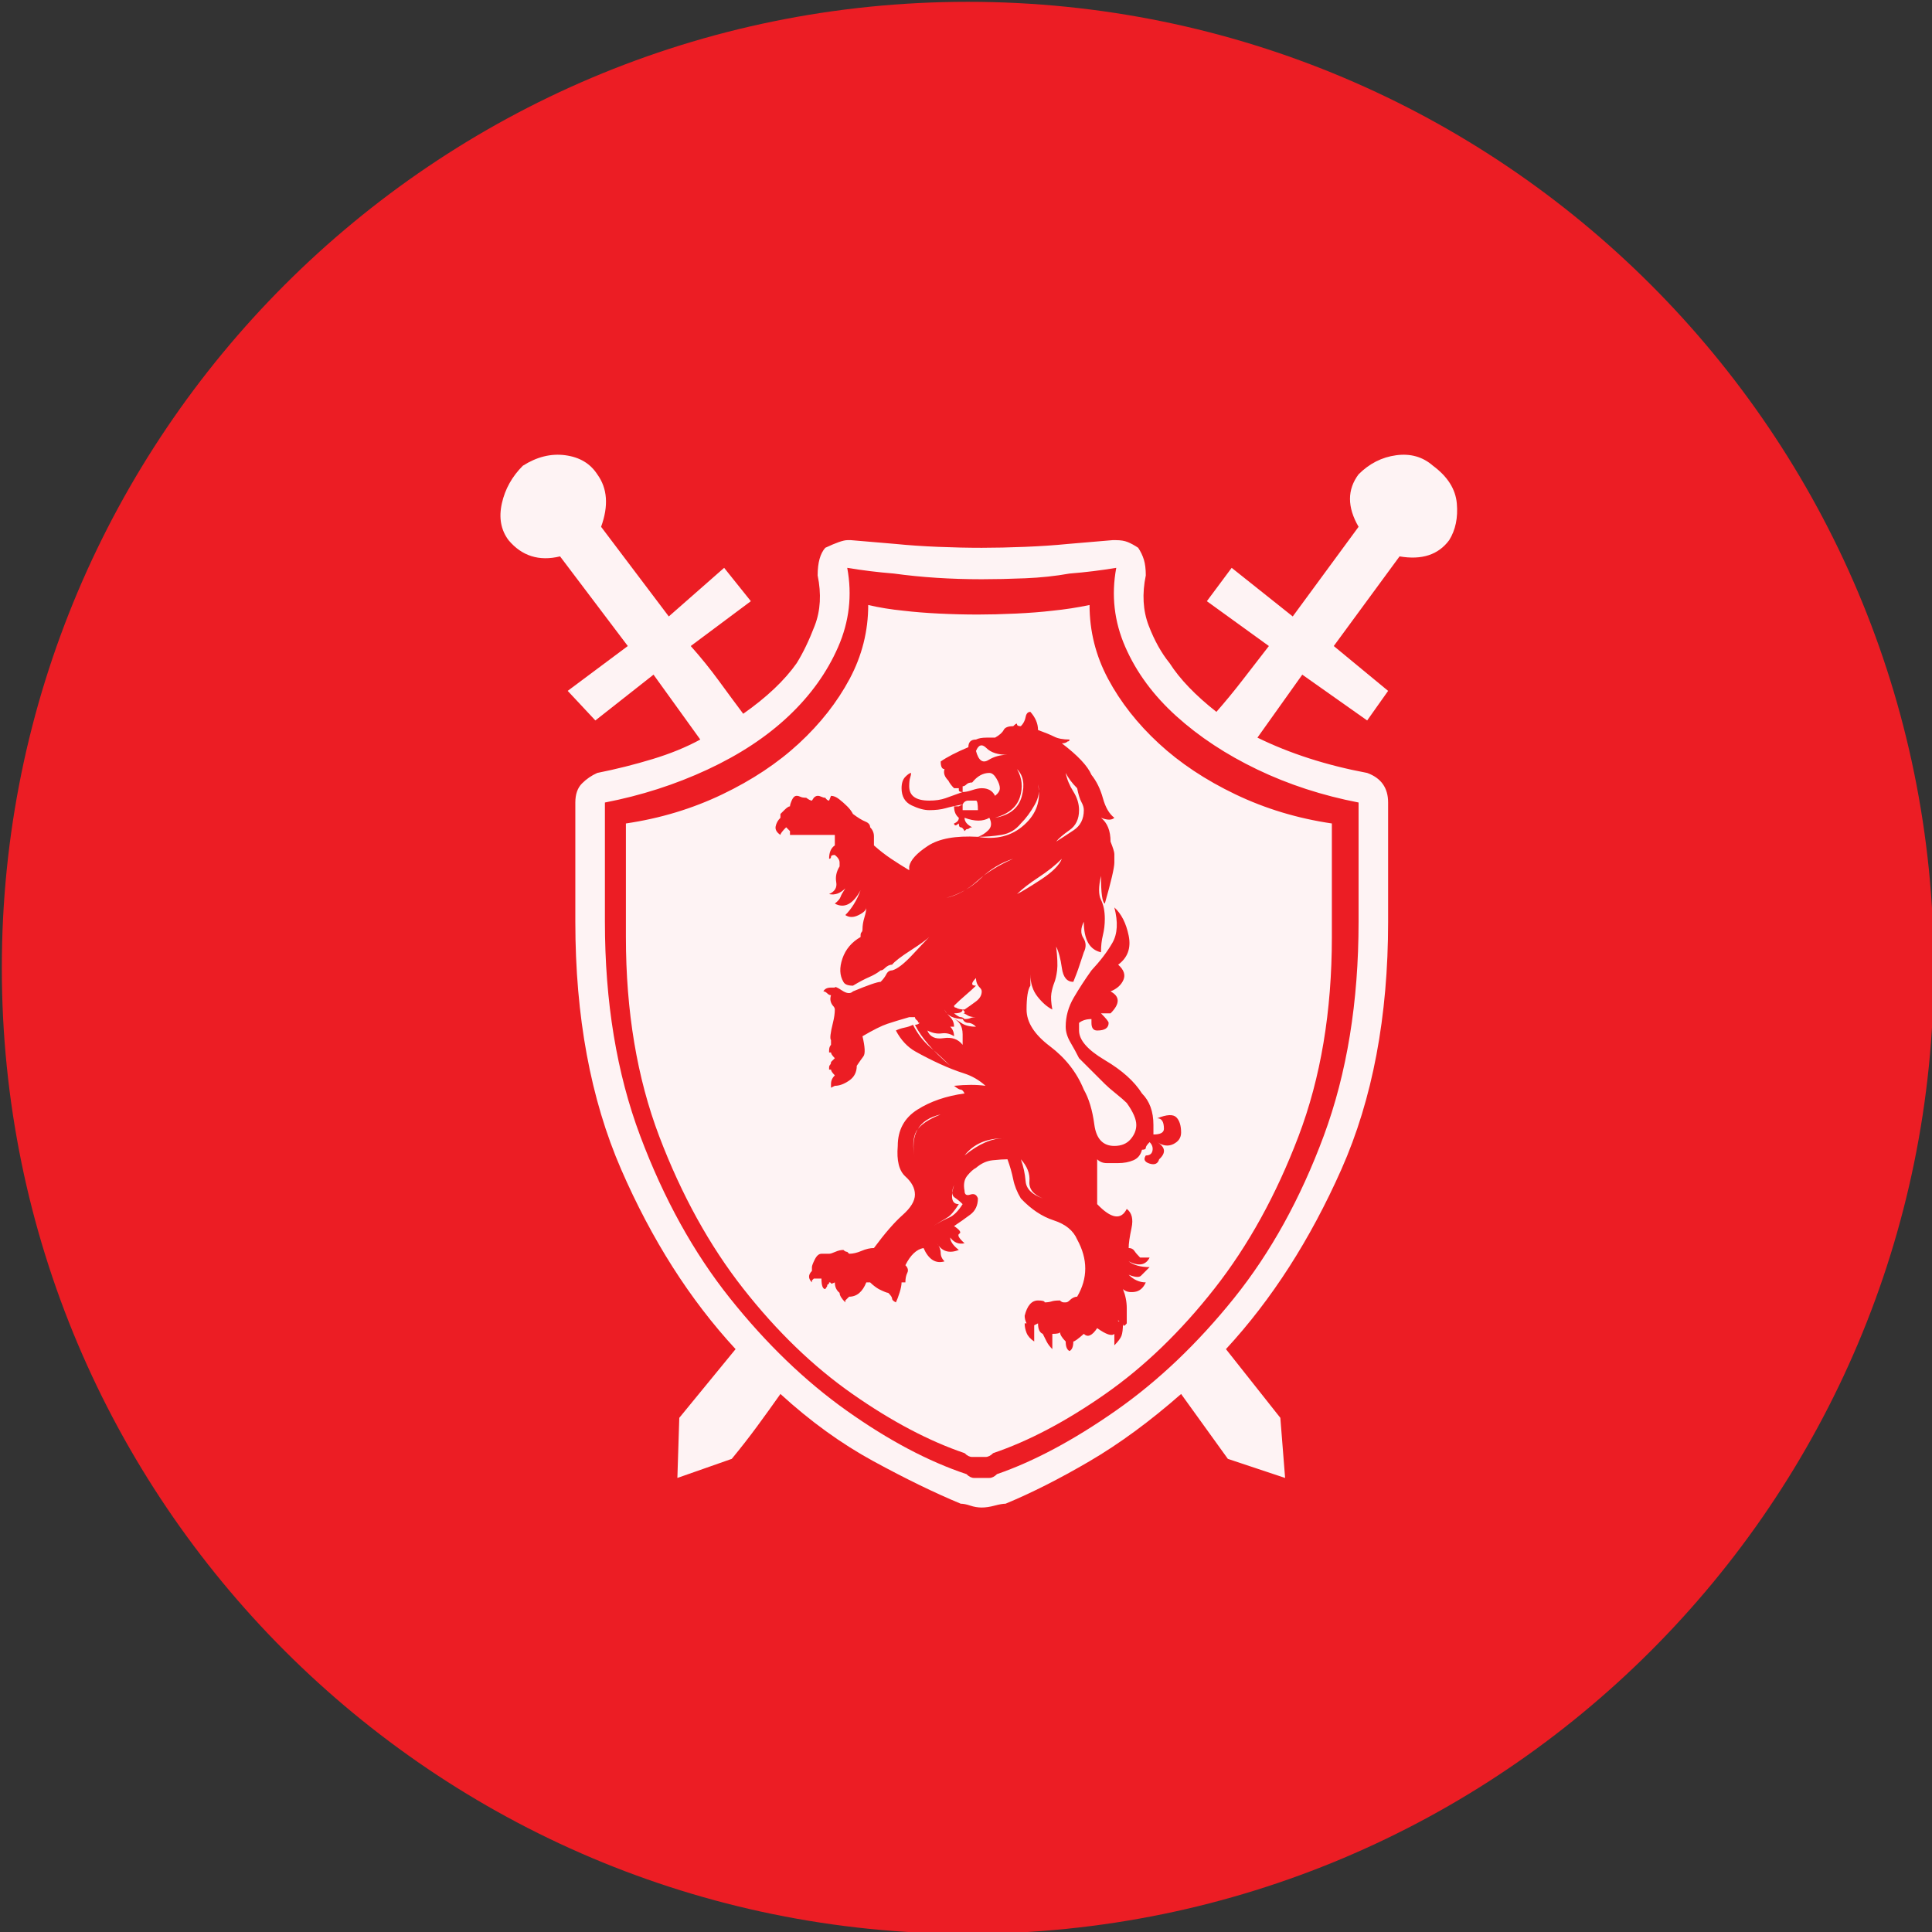 <?xml version="1.0" encoding="UTF-8" standalone="no"?>
<svg width="11.25mm" height="11.25mm"
 viewBox="-5.3 -5.3 42.52 42.52"
 xmlns="http://www.w3.org/2000/svg" xmlns:xlink="http://www.w3.org/1999/xlink"  version="1.2" baseProfile="tiny">
<rect x="-5.3" y="-5.3" width="42.52" height="42.52" fill="#333333" stroke="none"/>
<title>Qt SVG Document</title>
<desc>Generated with Qt</desc>
<defs>
</defs>
<g fill="none" stroke="black" stroke-width="1" fill-rule="evenodd" stroke-linecap="square" stroke-linejoin="bevel" >

<g fill="#ec1d24" fill-opacity="1" stroke="none" transform="matrix(1,0,0,1,0,0)"
font-family="MS Shell Dlg 2" font-size="7.8" font-weight="400" font-style="normal" 
>
<path vector-effect="non-scaling-stroke" fill-rule="evenodd" d="M37.26,16 C37.26,27.741 27.741,37.26 16,37.26 C4.259,37.26 -5.26,27.741 -5.26,16 C-5.26,4.259 4.259,-5.26 16,-5.26 C27.741,-5.26 37.26,4.259 37.26,16 "/>
</g>

<g fill="#ffffff" fill-opacity="0.949" stroke="none" transform="matrix(1,0,0,1,16,12.031)"
font-family="MS Shell Dlg 2" font-size="7.8" font-weight="400" font-style="normal" 
>
<path vector-effect="none" fill-rule="evenodd" d="M-0.303,8.75 C-0.359,8.89 -0.355,8.981 -0.292,9.023 C-0.229,9.065 -0.17,9.114 -0.114,9.17 C-0.212,9.324 -0.31,9.422 -0.408,9.464 C-0.506,9.506 -0.625,9.569 -0.765,9.653 C-0.625,9.569 -0.52,9.506 -0.45,9.464 C-0.38,9.422 -0.296,9.324 -0.198,9.17 C-0.352,9.17 -0.387,9.03 -0.303,8.75 M-1.164,8.183 C-1.276,7.637 -1.087,7.308 -0.597,7.196 C-0.877,7.308 -1.055,7.431 -1.132,7.564 C-1.209,7.697 -1.22,7.903 -1.164,8.183 M-0.513,4.887 C-0.457,5.027 -0.31,5.097 -0.072,5.097 L-0.114,5.097 C-0.086,5.153 -0.044,5.181 0.012,5.181 C0.068,5.181 0.124,5.209 0.18,5.265 C0.04,5.265 -0.068,5.237 -0.145,5.181 C-0.222,5.125 -0.303,5.083 -0.387,5.055 C-0.205,5.111 -0.114,5.237 -0.114,5.433 L-0.114,5.664 C-0.212,5.538 -0.352,5.489 -0.534,5.517 C-0.716,5.545 -0.835,5.489 -0.891,5.349 C-0.779,5.405 -0.674,5.426 -0.576,5.412 C-0.478,5.398 -0.387,5.419 -0.303,5.475 C-0.303,5.391 -0.331,5.321 -0.387,5.265 L-0.303,5.265 C-0.303,5.181 -0.331,5.111 -0.387,5.055 C-0.443,4.999 -0.485,4.943 -0.513,4.887 M0.6,0.667 C0.894,0.583 1.076,0.432 1.146,0.215 C1.216,-0.002 1.195,-0.208 1.083,-0.404 C1.223,-0.264 1.258,-0.065 1.188,0.194 C1.118,0.453 0.922,0.611 0.6,0.667 M2.553,0.499 C2.553,0.694 2.479,0.841 2.332,0.939 C2.185,1.037 2.056,1.121 1.944,1.191 C2,1.121 2.098,1.037 2.238,0.939 C2.378,0.841 2.448,0.694 2.448,0.499 C2.448,0.359 2.406,0.222 2.322,0.089 C2.238,-0.044 2.182,-0.18 2.154,-0.32 C2.182,-0.264 2.217,-0.208 2.259,-0.152 C2.301,-0.096 2.35,-0.04 2.406,0.016 C2.434,0.156 2.465,0.257 2.5,0.32 C2.535,0.383 2.553,0.443 2.553,0.499 M-0.114,0.499 L-0.114,0.373 C-0.086,0.317 -0.044,0.289 0.012,0.289 C0.068,0.289 0.124,0.289 0.18,0.289 C0.208,0.289 0.222,0.359 0.222,0.499 L-0.114,0.499 M0.6,0.184 C0.544,0.072 0.446,0.016 0.306,0.016 C0.25,0.016 0.18,0.03 0.096,0.058 C0.012,0.086 -0.058,0.1 -0.114,0.1 L-0.114,-0.026 C-0.086,-0.026 -0.058,-0.04 -0.03,-0.068 C-0.002,-0.096 0.04,-0.11 0.096,-0.11 C0.208,-0.25 0.334,-0.32 0.474,-0.32 C0.53,-0.32 0.583,-0.278 0.632,-0.194 C0.681,-0.11 0.705,-0.04 0.705,0.016 C0.705,0.072 0.67,0.128 0.6,0.184 M0.18,-0.803 C0.236,-0.943 0.313,-0.964 0.411,-0.866 C0.509,-0.768 0.663,-0.719 0.873,-0.719 C0.719,-0.719 0.579,-0.681 0.453,-0.604 C0.327,-0.527 0.236,-0.593 0.18,-0.803 M1.545,-0.068 C1.587,0.072 1.562,0.222 1.471,0.383 C1.38,0.544 1.279,0.681 1.167,0.792 C1.055,0.932 0.912,1.016 0.737,1.044 C0.562,1.072 0.39,1.086 0.222,1.086 C0.628,1.156 0.968,1.069 1.24,0.824 C1.513,0.579 1.615,0.282 1.545,-0.068 M1.167,8.183 C1.307,8.337 1.37,8.498 1.356,8.666 C1.342,8.834 1.44,8.96 1.65,9.044 C1.412,8.96 1.286,8.834 1.272,8.666 C1.258,8.498 1.223,8.337 1.167,8.183 M-0.114,4.971 C-0.086,4.971 -0.051,4.985 -0.009,5.013 C0.033,5.041 0.096,5.055 0.18,5.055 C0.124,5.055 0.082,5.062 0.054,5.076 C0.026,5.09 -0.016,5.097 -0.072,5.097 C-0.1,5.069 -0.128,5.055 -0.156,5.055 C-0.184,5.055 -0.233,5.027 -0.303,4.971 C-0.177,4.971 -0.114,4.943 -0.114,4.887 L-0.072,4.929 L-0.072,4.971 L-0.114,4.971 M2.07,1.569 C2.014,1.709 1.863,1.86 1.618,2.021 C1.373,2.182 1.195,2.29 1.083,2.346 C1.195,2.234 1.352,2.112 1.555,1.979 C1.758,1.846 1.93,1.709 2.07,1.569 M3.309,11.752 L3.309,11.71 C3.309,11.738 3.323,11.752 3.351,11.752 L3.309,11.752 M2.679,-4.016 C2.679,-3.442 2.815,-2.899 3.088,-2.388 C3.361,-1.878 3.732,-1.405 4.201,-0.971 C4.67,-0.537 5.233,-0.163 5.891,0.152 C6.549,0.467 7.256,0.681 8.012,0.792 L8.012,3.291 C8.012,4.929 7.767,6.391 7.277,7.679 C6.787,8.967 6.171,10.083 5.429,11.028 C4.687,11.973 3.886,12.746 3.025,13.348 C2.164,13.95 1.342,14.384 0.558,14.65 C0.502,14.706 0.446,14.734 0.39,14.734 C0.334,14.734 0.278,14.734 0.222,14.734 C0.194,14.734 0.152,14.734 0.096,14.734 C0.04,14.734 -0.016,14.706 -0.072,14.65 C-0.856,14.384 -1.678,13.95 -2.539,13.348 C-3.4,12.746 -4.201,11.973 -4.943,11.028 C-5.685,10.083 -6.301,8.967 -6.791,7.679 C-7.28,6.391 -7.525,4.929 -7.525,3.291 L-7.525,0.792 C-6.77,0.681 -6.063,0.467 -5.405,0.152 C-4.747,-0.163 -4.184,-0.537 -3.715,-0.971 C-3.246,-1.405 -2.875,-1.878 -2.602,-2.388 C-2.329,-2.899 -2.192,-3.442 -2.192,-4.016 C-1.954,-3.96 -1.695,-3.918 -1.416,-3.89 C-1.178,-3.862 -0.915,-3.841 -0.628,-3.827 C-0.341,-3.813 -0.058,-3.806 0.222,-3.806 C0.474,-3.806 0.751,-3.813 1.052,-3.827 C1.352,-3.841 1.622,-3.862 1.86,-3.89 C2.14,-3.918 2.413,-3.96 2.679,-4.016 M4.316,7.511 C4.316,7.595 4.239,7.637 4.085,7.637 L4.085,7.427 C4.085,7.133 4.001,6.902 3.833,6.734 C3.666,6.468 3.393,6.223 3.015,6 C2.637,5.776 2.448,5.559 2.448,5.349 L2.448,5.181 C2.518,5.125 2.609,5.097 2.721,5.097 L2.721,5.181 C2.721,5.293 2.763,5.349 2.847,5.349 C3.015,5.349 3.099,5.293 3.099,5.181 C3.099,5.153 3.043,5.083 2.931,4.971 L3.141,4.971 C3.351,4.761 3.351,4.6 3.141,4.488 C3.281,4.432 3.375,4.348 3.424,4.236 C3.473,4.124 3.435,4.012 3.309,3.9 C3.519,3.746 3.596,3.532 3.54,3.26 C3.484,2.987 3.379,2.78 3.225,2.64 C3.309,2.962 3.295,3.221 3.183,3.417 C3.071,3.613 2.917,3.816 2.721,4.026 C2.581,4.222 2.451,4.421 2.332,4.624 C2.213,4.827 2.154,5.041 2.154,5.265 C2.154,5.377 2.189,5.492 2.259,5.611 C2.329,5.73 2.392,5.846 2.448,5.958 L3.015,6.524 C3.071,6.58 3.151,6.65 3.256,6.734 C3.361,6.818 3.442,6.888 3.498,6.944 C3.638,7.14 3.708,7.301 3.708,7.427 C3.708,7.539 3.666,7.644 3.582,7.742 C3.498,7.84 3.379,7.889 3.225,7.889 C2.973,7.889 2.826,7.732 2.784,7.417 C2.742,7.102 2.665,6.846 2.553,6.65 C2.399,6.272 2.15,5.954 1.807,5.695 C1.464,5.436 1.293,5.167 1.293,4.887 C1.293,4.621 1.321,4.446 1.377,4.362 L1.377,4.11 C1.377,4.306 1.429,4.47 1.534,4.603 C1.639,4.736 1.748,4.831 1.86,4.887 C1.832,4.733 1.825,4.614 1.839,4.53 C1.853,4.446 1.874,4.369 1.902,4.299 C1.93,4.229 1.951,4.138 1.965,4.026 C1.979,3.914 1.972,3.739 1.944,3.501 C2,3.613 2.042,3.77 2.07,3.973 C2.098,4.176 2.182,4.278 2.322,4.278 C2.378,4.138 2.413,4.047 2.427,4.005 C2.441,3.963 2.483,3.837 2.553,3.627 C2.609,3.515 2.605,3.41 2.542,3.312 C2.479,3.214 2.483,3.095 2.553,2.955 C2.553,3.347 2.679,3.571 2.931,3.627 C2.931,3.487 2.945,3.361 2.973,3.249 C3.001,3.137 3.015,3.018 3.015,2.892 C3.015,2.724 2.987,2.584 2.931,2.472 C2.875,2.36 2.875,2.185 2.931,1.947 C2.931,2.325 2.959,2.528 3.015,2.556 C3.155,2.066 3.225,1.765 3.225,1.653 C3.225,1.569 3.225,1.506 3.225,1.464 C3.225,1.422 3.197,1.331 3.141,1.191 C3.141,0.953 3.071,0.778 2.931,0.667 C3.071,0.722 3.169,0.722 3.225,0.667 C3.113,0.583 3.029,0.439 2.973,0.236 C2.917,0.033 2.833,-0.138 2.721,-0.278 C2.637,-0.474 2.42,-0.705 2.07,-0.971 C2.126,-0.971 2.168,-0.985 2.196,-1.013 C2.224,-1.013 2.238,-1.027 2.238,-1.055 C2.098,-1.055 1.986,-1.076 1.902,-1.118 C1.818,-1.16 1.699,-1.209 1.545,-1.265 C1.545,-1.405 1.489,-1.538 1.377,-1.664 C1.321,-1.664 1.286,-1.626 1.272,-1.549 C1.258,-1.472 1.223,-1.405 1.167,-1.349 C1.111,-1.349 1.083,-1.363 1.083,-1.391 C1.083,-1.419 1.055,-1.405 0.999,-1.349 C0.887,-1.349 0.817,-1.321 0.789,-1.265 C0.761,-1.209 0.698,-1.153 0.6,-1.097 C0.572,-1.097 0.509,-1.097 0.411,-1.097 C0.313,-1.097 0.236,-1.083 0.18,-1.055 C0.068,-1.055 0.012,-0.999 0.012,-0.887 C-0.254,-0.775 -0.457,-0.67 -0.597,-0.572 C-0.597,-0.46 -0.569,-0.404 -0.513,-0.404 C-0.541,-0.32 -0.513,-0.236 -0.429,-0.152 C-0.401,-0.096 -0.359,-0.04 -0.303,0.016 L-0.198,0.016 L-0.198,0.058 C-0.198,0.086 -0.17,0.1 -0.114,0.1 C-0.268,0.156 -0.394,0.201 -0.492,0.236 C-0.59,0.271 -0.709,0.289 -0.849,0.289 C-1.143,0.289 -1.29,0.184 -1.29,-0.026 C-1.29,-0.11 -1.283,-0.173 -1.269,-0.215 C-1.255,-0.257 -1.248,-0.292 -1.248,-0.32 C-1.276,-0.32 -1.318,-0.292 -1.374,-0.236 C-1.43,-0.18 -1.458,-0.096 -1.458,0.016 C-1.458,0.198 -1.384,0.324 -1.237,0.394 C-1.09,0.464 -0.961,0.499 -0.849,0.499 C-0.709,0.499 -0.59,0.485 -0.492,0.457 C-0.394,0.429 -0.268,0.401 -0.114,0.373 L-0.198,0.415 L-0.303,0.415 C-0.303,0.527 -0.268,0.611 -0.198,0.667 C-0.198,0.722 -0.233,0.764 -0.303,0.792 C-0.303,0.82 -0.289,0.834 -0.261,0.834 L-0.198,0.792 C-0.198,0.848 -0.184,0.876 -0.156,0.876 C-0.128,0.876 -0.1,0.904 -0.072,0.96 L-0.03,0.918 C-0.002,0.918 0.019,0.911 0.033,0.897 C0.047,0.883 0.068,0.876 0.096,0.876 C-0.016,0.82 -0.072,0.75 -0.072,0.667 C0.152,0.75 0.334,0.75 0.474,0.667 C0.53,0.778 0.523,0.869 0.453,0.939 C0.383,1.009 0.306,1.058 0.222,1.086 C-0.268,1.058 -0.635,1.125 -0.88,1.286 C-1.125,1.447 -1.262,1.597 -1.29,1.737 L-1.29,1.821 C-1.43,1.737 -1.562,1.653 -1.688,1.569 C-1.814,1.485 -1.94,1.387 -2.066,1.275 C-2.066,1.219 -2.066,1.153 -2.066,1.076 C-2.066,0.999 -2.094,0.932 -2.15,0.876 C-2.15,0.82 -2.185,0.778 -2.255,0.75 C-2.325,0.722 -2.416,0.667 -2.528,0.583 C-2.556,0.527 -2.598,0.471 -2.654,0.415 C-2.71,0.359 -2.77,0.306 -2.833,0.257 C-2.896,0.208 -2.955,0.184 -3.011,0.184 L-3.053,0.289 C-3.081,0.289 -3.109,0.268 -3.137,0.226 C-3.165,0.226 -3.193,0.219 -3.221,0.205 C-3.249,0.191 -3.277,0.184 -3.305,0.184 C-3.333,0.184 -3.361,0.198 -3.389,0.226 L-3.431,0.289 C-3.459,0.289 -3.501,0.268 -3.557,0.226 C-3.613,0.226 -3.655,0.219 -3.683,0.205 C-3.711,0.191 -3.739,0.184 -3.767,0.184 C-3.809,0.184 -3.844,0.215 -3.872,0.278 C-3.9,0.341 -3.914,0.387 -3.914,0.415 C-3.942,0.415 -3.984,0.443 -4.04,0.499 L-4.124,0.583 L-4.124,0.667 C-4.18,0.722 -4.215,0.785 -4.229,0.855 C-4.243,0.925 -4.208,0.988 -4.124,1.044 C-4.124,1.016 -4.082,0.96 -3.998,0.876 L-3.914,0.96 L-3.914,1.044 L-3.83,1.044 L-3.599,1.044 L-3.515,1.044 L-2.927,1.044 L-2.927,1.233 L-2.927,1.275 C-3.011,1.331 -3.053,1.429 -3.053,1.569 C-3.025,1.569 -3.011,1.555 -3.011,1.527 C-3.011,1.499 -2.983,1.485 -2.927,1.485 C-2.857,1.541 -2.822,1.597 -2.822,1.653 L-2.822,1.737 C-2.892,1.849 -2.917,1.965 -2.896,2.084 C-2.875,2.203 -2.927,2.29 -3.053,2.346 C-2.927,2.374 -2.808,2.332 -2.696,2.22 C-2.752,2.304 -2.787,2.367 -2.801,2.409 C-2.815,2.451 -2.857,2.5 -2.927,2.556 C-2.717,2.668 -2.528,2.57 -2.36,2.262 C-2.444,2.486 -2.556,2.668 -2.696,2.808 C-2.612,2.864 -2.514,2.864 -2.402,2.808 C-2.29,2.752 -2.234,2.696 -2.234,2.64 C-2.234,2.696 -2.248,2.77 -2.276,2.861 C-2.304,2.952 -2.318,3.039 -2.318,3.123 C-2.318,3.151 -2.325,3.172 -2.339,3.186 C-2.353,3.2 -2.36,3.221 -2.36,3.249 L-2.36,3.291 C-2.556,3.403 -2.689,3.56 -2.759,3.763 C-2.829,3.966 -2.822,4.138 -2.738,4.278 C-2.71,4.334 -2.64,4.362 -2.528,4.362 C-2.388,4.278 -2.269,4.215 -2.171,4.173 C-2.073,4.131 -1.989,4.082 -1.919,4.026 C-1.891,4.026 -1.863,4.012 -1.835,3.984 C-1.779,3.928 -1.723,3.9 -1.667,3.9 C-1.611,3.83 -1.475,3.725 -1.258,3.585 C-1.041,3.445 -0.905,3.347 -0.849,3.291 C-0.905,3.347 -1.027,3.476 -1.216,3.679 C-1.405,3.882 -1.556,3.998 -1.667,4.026 C-1.723,4.026 -1.765,4.054 -1.793,4.11 C-1.821,4.166 -1.863,4.222 -1.919,4.278 C-1.989,4.278 -2.192,4.348 -2.528,4.488 C-2.584,4.544 -2.665,4.537 -2.77,4.467 C-2.875,4.397 -2.927,4.376 -2.927,4.404 L-3.011,4.404 C-3.095,4.404 -3.151,4.432 -3.179,4.488 C-3.151,4.488 -3.123,4.502 -3.095,4.53 C-3.067,4.558 -3.039,4.572 -3.011,4.572 C-3.039,4.656 -3.025,4.733 -2.969,4.803 C-2.941,4.831 -2.927,4.859 -2.927,4.887 C-2.927,4.971 -2.941,5.069 -2.969,5.181 C-3.025,5.405 -3.039,5.531 -3.011,5.559 L-3.011,5.664 C-3.039,5.692 -3.053,5.734 -3.053,5.79 L-3.053,5.832 C-3.053,5.832 -3.039,5.832 -3.011,5.832 C-3.011,5.86 -2.983,5.902 -2.927,5.958 L-3.011,6.042 C-3.011,6.069 -3.018,6.09 -3.032,6.104 C-3.046,6.118 -3.053,6.139 -3.053,6.167 L-3.053,6.209 L-3.011,6.209 C-3.011,6.237 -2.983,6.279 -2.927,6.335 C-2.983,6.391 -3.011,6.454 -3.011,6.524 L-3.011,6.65 L-3.011,6.608 C-3.011,6.608 -2.983,6.594 -2.927,6.566 C-2.829,6.566 -2.724,6.528 -2.612,6.451 C-2.5,6.374 -2.444,6.265 -2.444,6.125 C-2.388,6.042 -2.339,5.972 -2.297,5.916 C-2.255,5.86 -2.262,5.713 -2.318,5.475 C-2.08,5.335 -1.898,5.244 -1.772,5.202 C-1.646,5.16 -1.486,5.111 -1.29,5.055 L-1.248,5.055 L-1.206,5.055 L-1.164,5.055 C-1.164,5.083 -1.143,5.111 -1.101,5.139 C-1.101,5.167 -1.087,5.181 -1.059,5.181 C-1.087,5.209 -1.122,5.223 -1.164,5.223 C-1.094,5.363 -0.996,5.506 -0.87,5.653 C-0.744,5.8 -0.583,5.958 -0.387,6.125 C-0.527,5.986 -0.674,5.849 -0.828,5.716 C-0.982,5.583 -1.108,5.419 -1.206,5.223 C-1.262,5.251 -1.325,5.272 -1.395,5.286 C-1.465,5.3 -1.528,5.321 -1.583,5.349 C-1.472,5.559 -1.328,5.713 -1.153,5.811 C-0.978,5.909 -0.8,6 -0.618,6.083 C-0.436,6.167 -0.257,6.237 -0.082,6.293 C0.093,6.349 0.25,6.44 0.39,6.566 C0.194,6.538 -0.037,6.538 -0.303,6.566 C-0.233,6.622 -0.184,6.65 -0.156,6.65 C-0.128,6.65 -0.1,6.678 -0.072,6.734 C-0.478,6.79 -0.824,6.909 -1.111,7.091 C-1.398,7.273 -1.542,7.539 -1.542,7.889 C-1.569,8.211 -1.514,8.435 -1.374,8.561 C-1.234,8.687 -1.164,8.82 -1.164,8.96 C-1.164,9.1 -1.255,9.25 -1.437,9.411 C-1.618,9.572 -1.828,9.814 -2.066,10.136 C-2.15,10.136 -2.241,10.157 -2.339,10.199 C-2.437,10.241 -2.528,10.262 -2.612,10.262 L-2.654,10.22 C-2.682,10.22 -2.71,10.206 -2.738,10.178 C-2.794,10.178 -2.854,10.192 -2.917,10.22 C-2.98,10.248 -3.025,10.262 -3.053,10.262 L-3.221,10.262 C-3.277,10.262 -3.326,10.304 -3.368,10.388 C-3.41,10.472 -3.431,10.528 -3.431,10.556 L-3.431,10.64 C-3.515,10.724 -3.515,10.808 -3.431,10.892 L-3.431,10.85 C-3.431,10.85 -3.417,10.836 -3.389,10.808 L-3.221,10.808 C-3.221,10.962 -3.193,11.039 -3.137,11.039 L-3.095,10.976 C-3.095,10.948 -3.088,10.934 -3.074,10.934 C-3.06,10.934 -3.053,10.92 -3.053,10.892 C-3.025,10.892 -3.011,10.899 -3.011,10.913 C-3.011,10.927 -2.983,10.92 -2.927,10.892 C-2.927,10.99 -2.892,11.067 -2.822,11.123 C-2.822,11.178 -2.78,11.248 -2.696,11.332 L-2.696,11.29 L-2.612,11.207 C-2.444,11.207 -2.318,11.102 -2.234,10.892 L-2.15,10.892 C-2.094,10.948 -2.031,10.997 -1.961,11.039 C-1.849,11.095 -1.779,11.123 -1.751,11.123 C-1.695,11.178 -1.667,11.22 -1.667,11.248 C-1.667,11.277 -1.639,11.305 -1.583,11.332 C-1.556,11.277 -1.528,11.203 -1.5,11.112 C-1.472,11.021 -1.458,10.948 -1.458,10.892 L-1.374,10.892 C-1.374,10.808 -1.36,10.738 -1.332,10.682 C-1.304,10.626 -1.318,10.57 -1.374,10.514 C-1.262,10.29 -1.129,10.164 -0.975,10.136 C-0.863,10.388 -0.709,10.486 -0.513,10.43 C-0.569,10.374 -0.597,10.311 -0.597,10.241 C-0.597,10.171 -0.625,10.101 -0.681,10.031 C-0.569,10.213 -0.408,10.262 -0.198,10.178 C-0.324,10.08 -0.387,9.989 -0.387,9.905 C-0.303,10.017 -0.198,10.059 -0.072,10.031 C-0.198,9.919 -0.236,9.849 -0.187,9.821 C-0.138,9.793 -0.177,9.737 -0.303,9.653 C-0.177,9.569 -0.058,9.485 0.054,9.401 C0.166,9.317 0.222,9.198 0.222,9.044 C0.194,8.96 0.138,8.932 0.054,8.96 C-0.03,8.988 -0.072,8.96 -0.072,8.876 C-0.1,8.736 -0.079,8.624 -0.009,8.54 C0.061,8.456 0.124,8.4 0.18,8.372 C0.292,8.274 0.415,8.218 0.548,8.204 C0.681,8.19 0.789,8.183 0.873,8.183 C0.929,8.337 0.971,8.484 0.999,8.624 C1.027,8.764 1.083,8.904 1.167,9.044 C1.391,9.282 1.632,9.443 1.891,9.527 C2.15,9.611 2.322,9.751 2.406,9.947 C2.644,10.381 2.644,10.801 2.406,11.207 C2.35,11.207 2.294,11.235 2.238,11.29 C2.21,11.319 2.182,11.332 2.154,11.332 L2.112,11.332 C2.084,11.332 2.056,11.319 2.028,11.29 C1.944,11.29 1.881,11.297 1.839,11.312 C1.797,11.325 1.748,11.332 1.692,11.332 C1.692,11.305 1.643,11.29 1.545,11.29 C1.405,11.29 1.307,11.402 1.251,11.627 C1.251,11.682 1.265,11.738 1.293,11.794 L1.251,11.794 C1.251,11.864 1.265,11.934 1.293,12.004 C1.321,12.074 1.377,12.137 1.461,12.193 L1.461,11.899 L1.461,11.836 C1.461,11.836 1.489,11.822 1.545,11.794 C1.545,11.92 1.58,11.997 1.65,12.025 C1.678,12.081 1.706,12.137 1.734,12.193 C1.762,12.249 1.804,12.305 1.86,12.361 L1.86,12.025 C1.972,12.025 2.028,12.011 2.028,11.983 C2.028,12.039 2.07,12.109 2.154,12.193 C2.154,12.305 2.182,12.375 2.238,12.403 C2.294,12.375 2.322,12.305 2.322,12.193 C2.35,12.193 2.427,12.137 2.553,12.025 C2.637,12.109 2.735,12.067 2.847,11.899 C3.043,12.039 3.169,12.081 3.225,12.025 L3.225,12.277 C3.309,12.193 3.361,12.123 3.382,12.067 C3.403,12.011 3.414,11.92 3.414,11.794 C3.414,11.864 3.442,11.864 3.498,11.794 C3.498,11.71 3.498,11.598 3.498,11.459 C3.498,11.319 3.47,11.178 3.414,11.039 C3.47,11.095 3.554,11.116 3.666,11.102 C3.778,11.088 3.861,11.018 3.917,10.892 C3.778,10.892 3.652,10.836 3.54,10.724 C3.68,10.78 3.771,10.787 3.812,10.745 C3.854,10.703 3.917,10.64 4.001,10.556 C3.805,10.556 3.652,10.514 3.54,10.43 C3.764,10.542 3.917,10.514 4.001,10.346 L3.792,10.346 C3.736,10.29 3.694,10.241 3.666,10.199 C3.638,10.157 3.596,10.136 3.54,10.136 C3.54,10.038 3.561,9.891 3.603,9.695 C3.645,9.499 3.61,9.359 3.498,9.275 C3.372,9.527 3.155,9.492 2.847,9.17 L2.847,8.183 C2.903,8.239 2.973,8.267 3.057,8.267 C3.141,8.267 3.225,8.267 3.309,8.267 C3.435,8.267 3.547,8.246 3.645,8.204 C3.743,8.162 3.805,8.085 3.833,7.973 C3.889,7.973 3.917,7.959 3.917,7.931 C3.917,7.903 3.945,7.861 4.001,7.805 C4.057,7.861 4.078,7.924 4.064,7.994 C4.05,8.064 4.001,8.099 3.917,8.099 C3.861,8.183 3.889,8.243 4.001,8.278 C4.113,8.313 4.183,8.281 4.211,8.183 C4.365,8.043 4.351,7.917 4.169,7.805 C4.295,7.889 4.414,7.903 4.526,7.847 C4.638,7.791 4.694,7.707 4.694,7.595 C4.694,7.441 4.659,7.329 4.589,7.259 C4.519,7.189 4.379,7.196 4.169,7.28 C4.267,7.28 4.316,7.357 4.316,7.511 M0.999,1.569 C0.677,1.709 0.411,1.874 0.201,2.063 C-0.009,2.252 -0.233,2.374 -0.471,2.43 C-0.177,2.346 0.075,2.203 0.285,2 C0.495,1.797 0.733,1.653 0.999,1.569 M0.18,4.362 C0.068,4.362 0.068,4.306 0.18,4.194 C0.18,4.278 0.208,4.348 0.264,4.404 C0.292,4.432 0.306,4.46 0.306,4.488 C0.306,4.572 0.264,4.645 0.18,4.708 C0.096,4.771 0.012,4.831 -0.072,4.887 C-0.156,4.887 -0.219,4.873 -0.261,4.845 C-0.289,4.845 -0.303,4.831 -0.303,4.803 C-0.233,4.733 -0.149,4.656 -0.051,4.572 C0.047,4.488 0.124,4.418 0.18,4.362 M-0.072,8.099 C0.124,7.847 0.411,7.721 0.789,7.721 C0.523,7.721 0.236,7.847 -0.072,8.099 M10.237,-7.081 C10.559,-6.843 10.734,-6.567 10.762,-6.252 C10.79,-5.937 10.734,-5.667 10.594,-5.443 C10.356,-5.121 9.992,-5.002 9.502,-5.086 L8.054,-3.113 L9.25,-2.126 L8.789,-1.475 L7.361,-2.483 L6.374,-1.097 C7.088,-0.747 7.893,-0.488 8.789,-0.32 C9.097,-0.208 9.25,0.009 9.25,0.331 L9.25,2.955 C9.25,5.041 8.908,6.857 8.222,8.404 C7.536,9.95 6.689,11.27 5.681,12.361 L6.878,13.873 L6.983,15.196 L5.723,14.776 L4.694,13.348 C4.008,13.95 3.337,14.443 2.679,14.828 C2.021,15.213 1.405,15.525 0.831,15.763 C0.775,15.763 0.695,15.777 0.59,15.805 C0.485,15.833 0.39,15.847 0.306,15.847 C0.222,15.847 0.138,15.833 0.054,15.805 C-0.03,15.777 -0.1,15.763 -0.156,15.763 C-0.73,15.525 -1.37,15.213 -2.077,14.828 C-2.784,14.443 -3.466,13.95 -4.124,13.348 C-4.292,13.586 -4.463,13.824 -4.638,14.062 C-4.813,14.3 -4.999,14.538 -5.195,14.776 L-6.392,15.196 L-6.35,13.873 L-5.111,12.361 C-6.119,11.27 -6.958,9.95 -7.63,8.404 C-8.302,6.857 -8.638,5.041 -8.638,2.955 L-8.638,0.331 C-8.638,0.149 -8.589,0.009 -8.491,-0.089 C-8.393,-0.187 -8.281,-0.264 -8.155,-0.32 C-7.735,-0.404 -7.329,-0.506 -6.938,-0.625 C-6.546,-0.744 -6.196,-0.887 -5.888,-1.055 L-6.917,-2.483 L-8.197,-1.475 L-8.806,-2.126 L-7.483,-3.113 L-8.974,-5.086 C-9.436,-4.974 -9.814,-5.093 -10.108,-5.443 C-10.276,-5.667 -10.325,-5.937 -10.255,-6.252 C-10.185,-6.567 -10.031,-6.843 -9.793,-7.081 C-9.485,-7.277 -9.174,-7.354 -8.859,-7.312 C-8.544,-7.27 -8.309,-7.13 -8.155,-6.892 C-7.931,-6.584 -7.903,-6.199 -8.071,-5.737 L-6.581,-3.764 L-5.363,-4.834 L-4.775,-4.1 L-6.098,-3.113 C-5.874,-2.861 -5.667,-2.605 -5.478,-2.346 C-5.289,-2.087 -5.111,-1.846 -4.943,-1.622 C-4.425,-1.986 -4.033,-2.357 -3.767,-2.735 C-3.627,-2.959 -3.494,-3.235 -3.368,-3.564 C-3.242,-3.893 -3.221,-4.261 -3.305,-4.667 C-3.305,-4.946 -3.249,-5.149 -3.137,-5.275 C-2.899,-5.387 -2.738,-5.443 -2.654,-5.443 L-2.57,-5.443 C-2.234,-5.415 -1.905,-5.387 -1.583,-5.359 C-1.304,-5.331 -0.996,-5.31 -0.66,-5.296 C-0.324,-5.282 -0.002,-5.275 0.306,-5.275 C0.6,-5.275 0.919,-5.282 1.261,-5.296 C1.604,-5.31 1.916,-5.331 2.196,-5.359 C2.518,-5.387 2.847,-5.415 3.183,-5.443 L3.267,-5.443 C3.365,-5.443 3.449,-5.429 3.519,-5.401 C3.589,-5.373 3.666,-5.331 3.75,-5.275 C3.805,-5.191 3.847,-5.104 3.875,-5.013 C3.903,-4.922 3.917,-4.806 3.917,-4.667 C3.833,-4.261 3.854,-3.893 3.98,-3.564 C4.106,-3.235 4.26,-2.959 4.442,-2.735 C4.666,-2.385 5.009,-2.028 5.471,-1.664 C5.667,-1.888 5.86,-2.122 6.049,-2.367 C6.238,-2.612 6.43,-2.861 6.626,-3.113 L5.261,-4.1 L5.807,-4.834 L7.151,-3.764 L8.6,-5.737 C8.348,-6.171 8.348,-6.556 8.6,-6.892 C8.838,-7.13 9.114,-7.27 9.429,-7.312 C9.744,-7.354 10.013,-7.277 10.237,-7.081 M8.6,0.331 C7.802,0.177 7.06,-0.065 6.374,-0.394 C5.688,-0.723 5.093,-1.115 4.589,-1.57 C4.085,-2.025 3.711,-2.532 3.466,-3.092 C3.221,-3.652 3.155,-4.233 3.267,-4.834 C2.931,-4.778 2.588,-4.736 2.238,-4.708 C1.93,-4.653 1.604,-4.618 1.261,-4.604 C0.919,-4.59 0.6,-4.583 0.306,-4.583 C-0.38,-4.583 -1.024,-4.625 -1.625,-4.708 C-1.975,-4.736 -2.318,-4.778 -2.654,-4.834 C-2.542,-4.233 -2.609,-3.652 -2.854,-3.092 C-3.099,-2.532 -3.463,-2.025 -3.946,-1.57 C-4.428,-1.115 -5.023,-0.723 -5.73,-0.394 C-6.437,-0.065 -7.189,0.177 -7.987,0.331 L-7.987,2.955 C-7.987,4.719 -7.728,6.29 -7.21,7.669 C-6.693,9.047 -6.035,10.237 -5.237,11.238 C-4.439,12.239 -3.582,13.065 -2.665,13.716 C-1.748,14.367 -0.87,14.832 -0.03,15.112 C0.026,15.168 0.082,15.196 0.138,15.196 C0.194,15.196 0.25,15.196 0.306,15.196 C0.362,15.196 0.418,15.196 0.474,15.196 C0.53,15.196 0.586,15.168 0.642,15.112 C1.454,14.832 2.325,14.367 3.256,13.716 C4.187,13.065 5.055,12.239 5.86,11.238 C6.664,10.237 7.322,9.047 7.833,7.669 C8.344,6.29 8.6,4.719 8.6,2.955 L8.6,0.331"/>
</g>

<g fill="#ec1d24" fill-opacity="1" stroke="none" transform="matrix(1,0,0,1,0,0)"
font-family="MS Shell Dlg 2" font-size="7.8" font-weight="400" font-style="normal" 
>
</g>
</g>
</svg>
